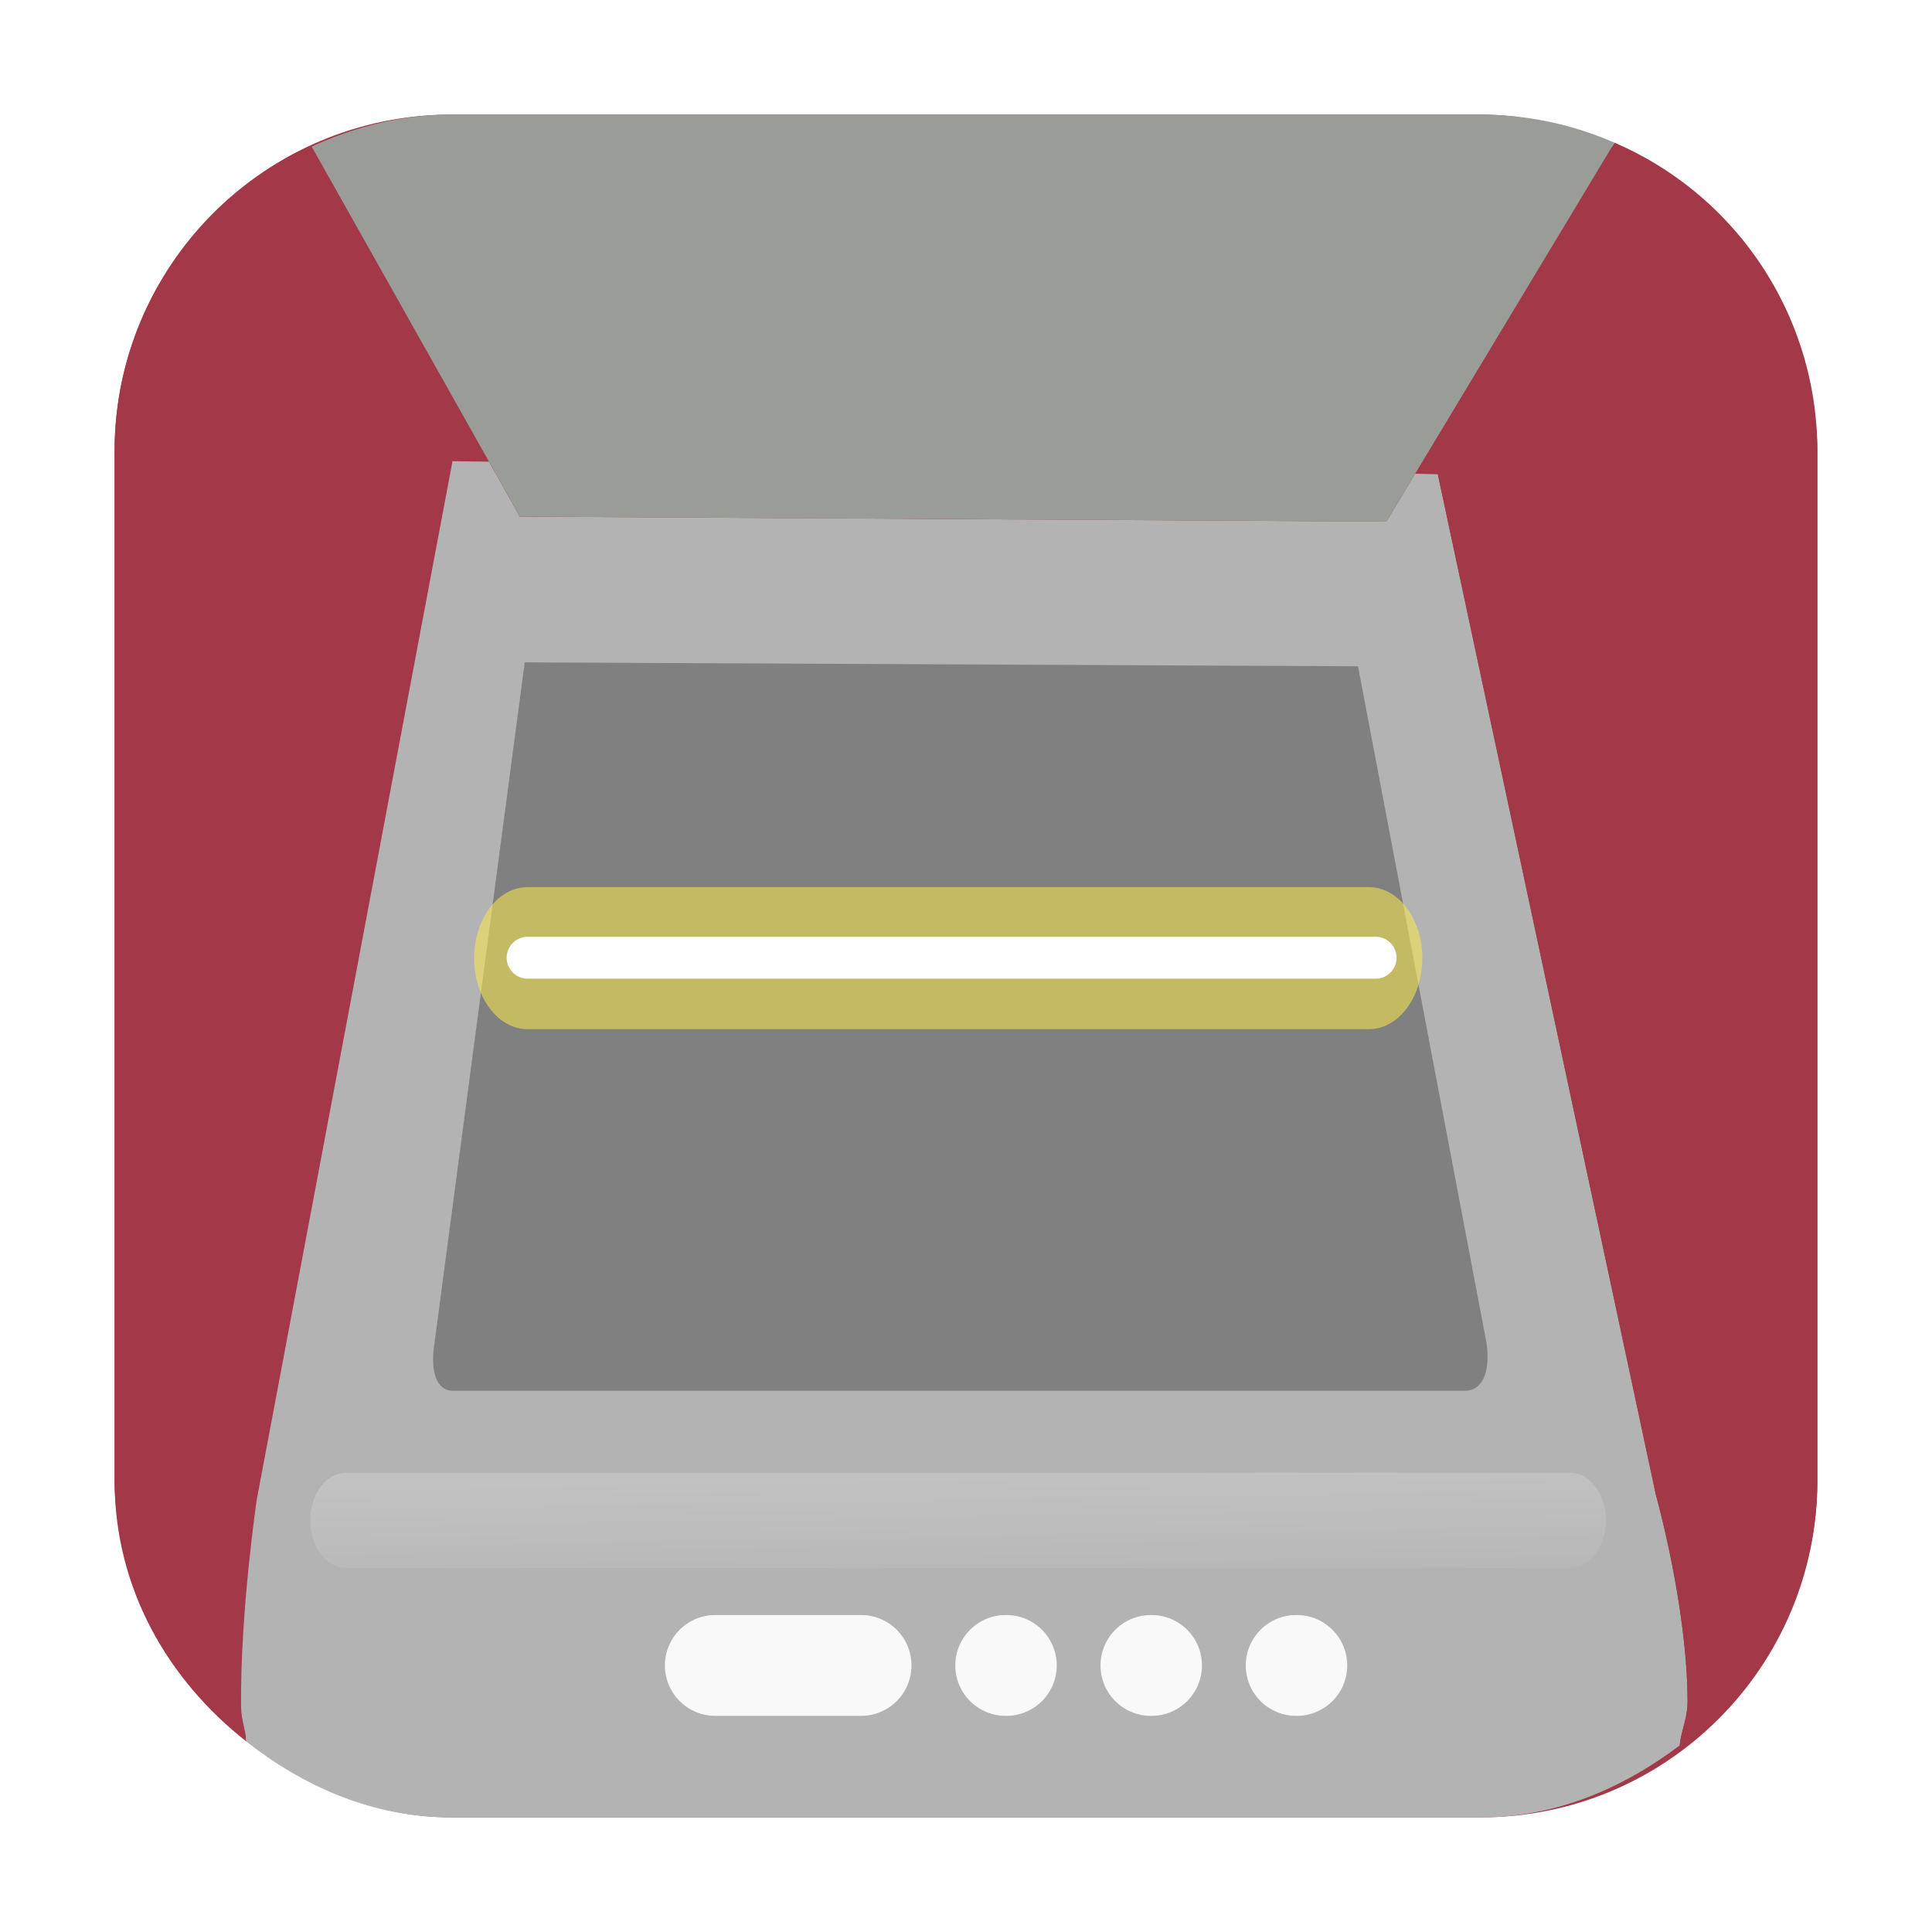 <svg xmlns="http://www.w3.org/2000/svg" xmlns:xlink="http://www.w3.org/1999/xlink" height="32" width="32" version="1"><defs><linearGradient xlink:href="#a" id="b" x1="19.973" y1="32.474" x2="20.017" y2="36.188" gradientUnits="userSpaceOnUse"/><linearGradient id="a"><stop offset="0" stop-color="#fff"/><stop offset="1" stop-color="#fff" stop-opacity="0"/></linearGradient><filter x="-.053" width="1.106" y="-.958" height="2.916" id="c"><feGaussianBlur stdDeviation=".942"/></filter><filter x="-.056" width="1.111" y="-.495" height="1.99" id="d"><feGaussianBlur stdDeviation=".727"/></filter></defs><rect width="28.203" height="28.203" x="1.898" y="1.898" ry="5.575" fill="#a33849" fill-rule="evenodd"/><path d="M4.082 28.846c-.014-.21-.086-.353-.088-.578-.016-1.572.26-3.432.26-3.432L7.496 7.639l.604.007-2.938-5.218c-1.92.878-3.264 2.788-3.264 5.045v17.054c0 1.786.886 3.3 2.184 4.319z" fill="#a33849" fill-rule="evenodd"/><path d="M27.82 28.912c.028-.261.132-.446.131-.734-.004-1.57-.523-3.412-.523-3.412L23.814 7.852l-.375-.006-.476.793L8.61 8.557l-.511-.91-.604-.008-3.242 17.197s-.276 1.86-.26 3.432c.002.225.074.369.088.578.947.743 2.088 1.256 3.39 1.256h17.053c1.26 0 2.363-.49 3.295-1.19z" fill="#b3b3b3" fill-rule="evenodd"/><path d="M26.74 2.363l-3.3 5.483.374.006 3.614 16.914s.52 1.842.523 3.412c0 .288-.103.473-.13.734 1.352-1.015 2.28-2.556 2.28-4.385V7.473a5.556 5.556 0 0 0-3.36-5.11z" fill="#a33849" fill-rule="evenodd"/><path d="M5.162 2.428l3.45 6.129 14.35.082 3.778-6.276a5.56 5.56 0 0 0-2.215-.465H7.473c-.832 0-1.603.206-2.31.53z" fill="#9a9c97" fill-rule="evenodd"/><path style="marker:none" d="M8.691 10.971L7.195 22.258c-.053.336-.027.779.319.779h16.738c.279 0 .438-.266.372-.779l-2.131-11.222z" color="#000" overflow="visible" fill="gray" fill-rule="evenodd"/><path d="M4.612 34.188H38.35" style="marker:none" transform="matrix(.601 0 0 .801 2.958 -2.202)" color="#000" overflow="visible" opacity=".5" fill="#fff" fill-rule="evenodd" stroke="url(#b)" stroke-width="1.966" stroke-linecap="round" filter="url(#c)"/><path d="M9.613 22.562h23.195" style="marker:none" transform="matrix(.601 0 0 .801 2.958 -2.202)" color="#000" overflow="visible" fill="none" stroke="#fce94f" stroke-width="2.937" stroke-linecap="round" stroke-linejoin="round" stroke-opacity=".553" filter="url(#d)"/><path style="marker:none" d="M8.739 15.863h14.046" color="#000" overflow="visible" fill="#fff" fill-rule="evenodd" stroke="#fff" stroke-width=".694" stroke-linecap="round" stroke-linejoin="round"/><path style="line-height:normal;font-variant-ligatures:normal;font-variant-position:normal;font-variant-caps:normal;font-variant-numeric:normal;font-variant-alternates:normal;font-feature-settings:normal;text-indent:0;text-align:start;text-decoration-line:none;text-decoration-style:solid;text-decoration-color:#000;text-transform:none;text-orientation:mixed;white-space:normal;shape-padding:0;isolation:auto;mix-blend-mode:normal;solid-color:#000;solid-opacity:1;marker:none" d="M11.848 26.75a.835.835 0 1 0 0 1.67h2.414a.835.835 0 1 0 0-1.67zM16.658 26.75a.835.835 0 1 0 0 1.67h.01a.835.835 0 1 0 0-1.67zM19.063 26.75a.835.835 0 1 0 0 1.67h.01a.835.835 0 1 0 0-1.67zM21.469 26.75a.835.835 0 1 0 0 1.67h.01a.835.835 0 1 0 0-1.67z" color="#000" font-weight="400" font-family="sans-serif" overflow="visible" fill="#f9f9f9" fill-rule="evenodd" enable-background="accumulate"/><path d="M11.8 27.532h2.526" style="marker:none" color="#000" overflow="visible" opacity=".369" fill="#f9f9f9" fill-rule="evenodd"/></svg>